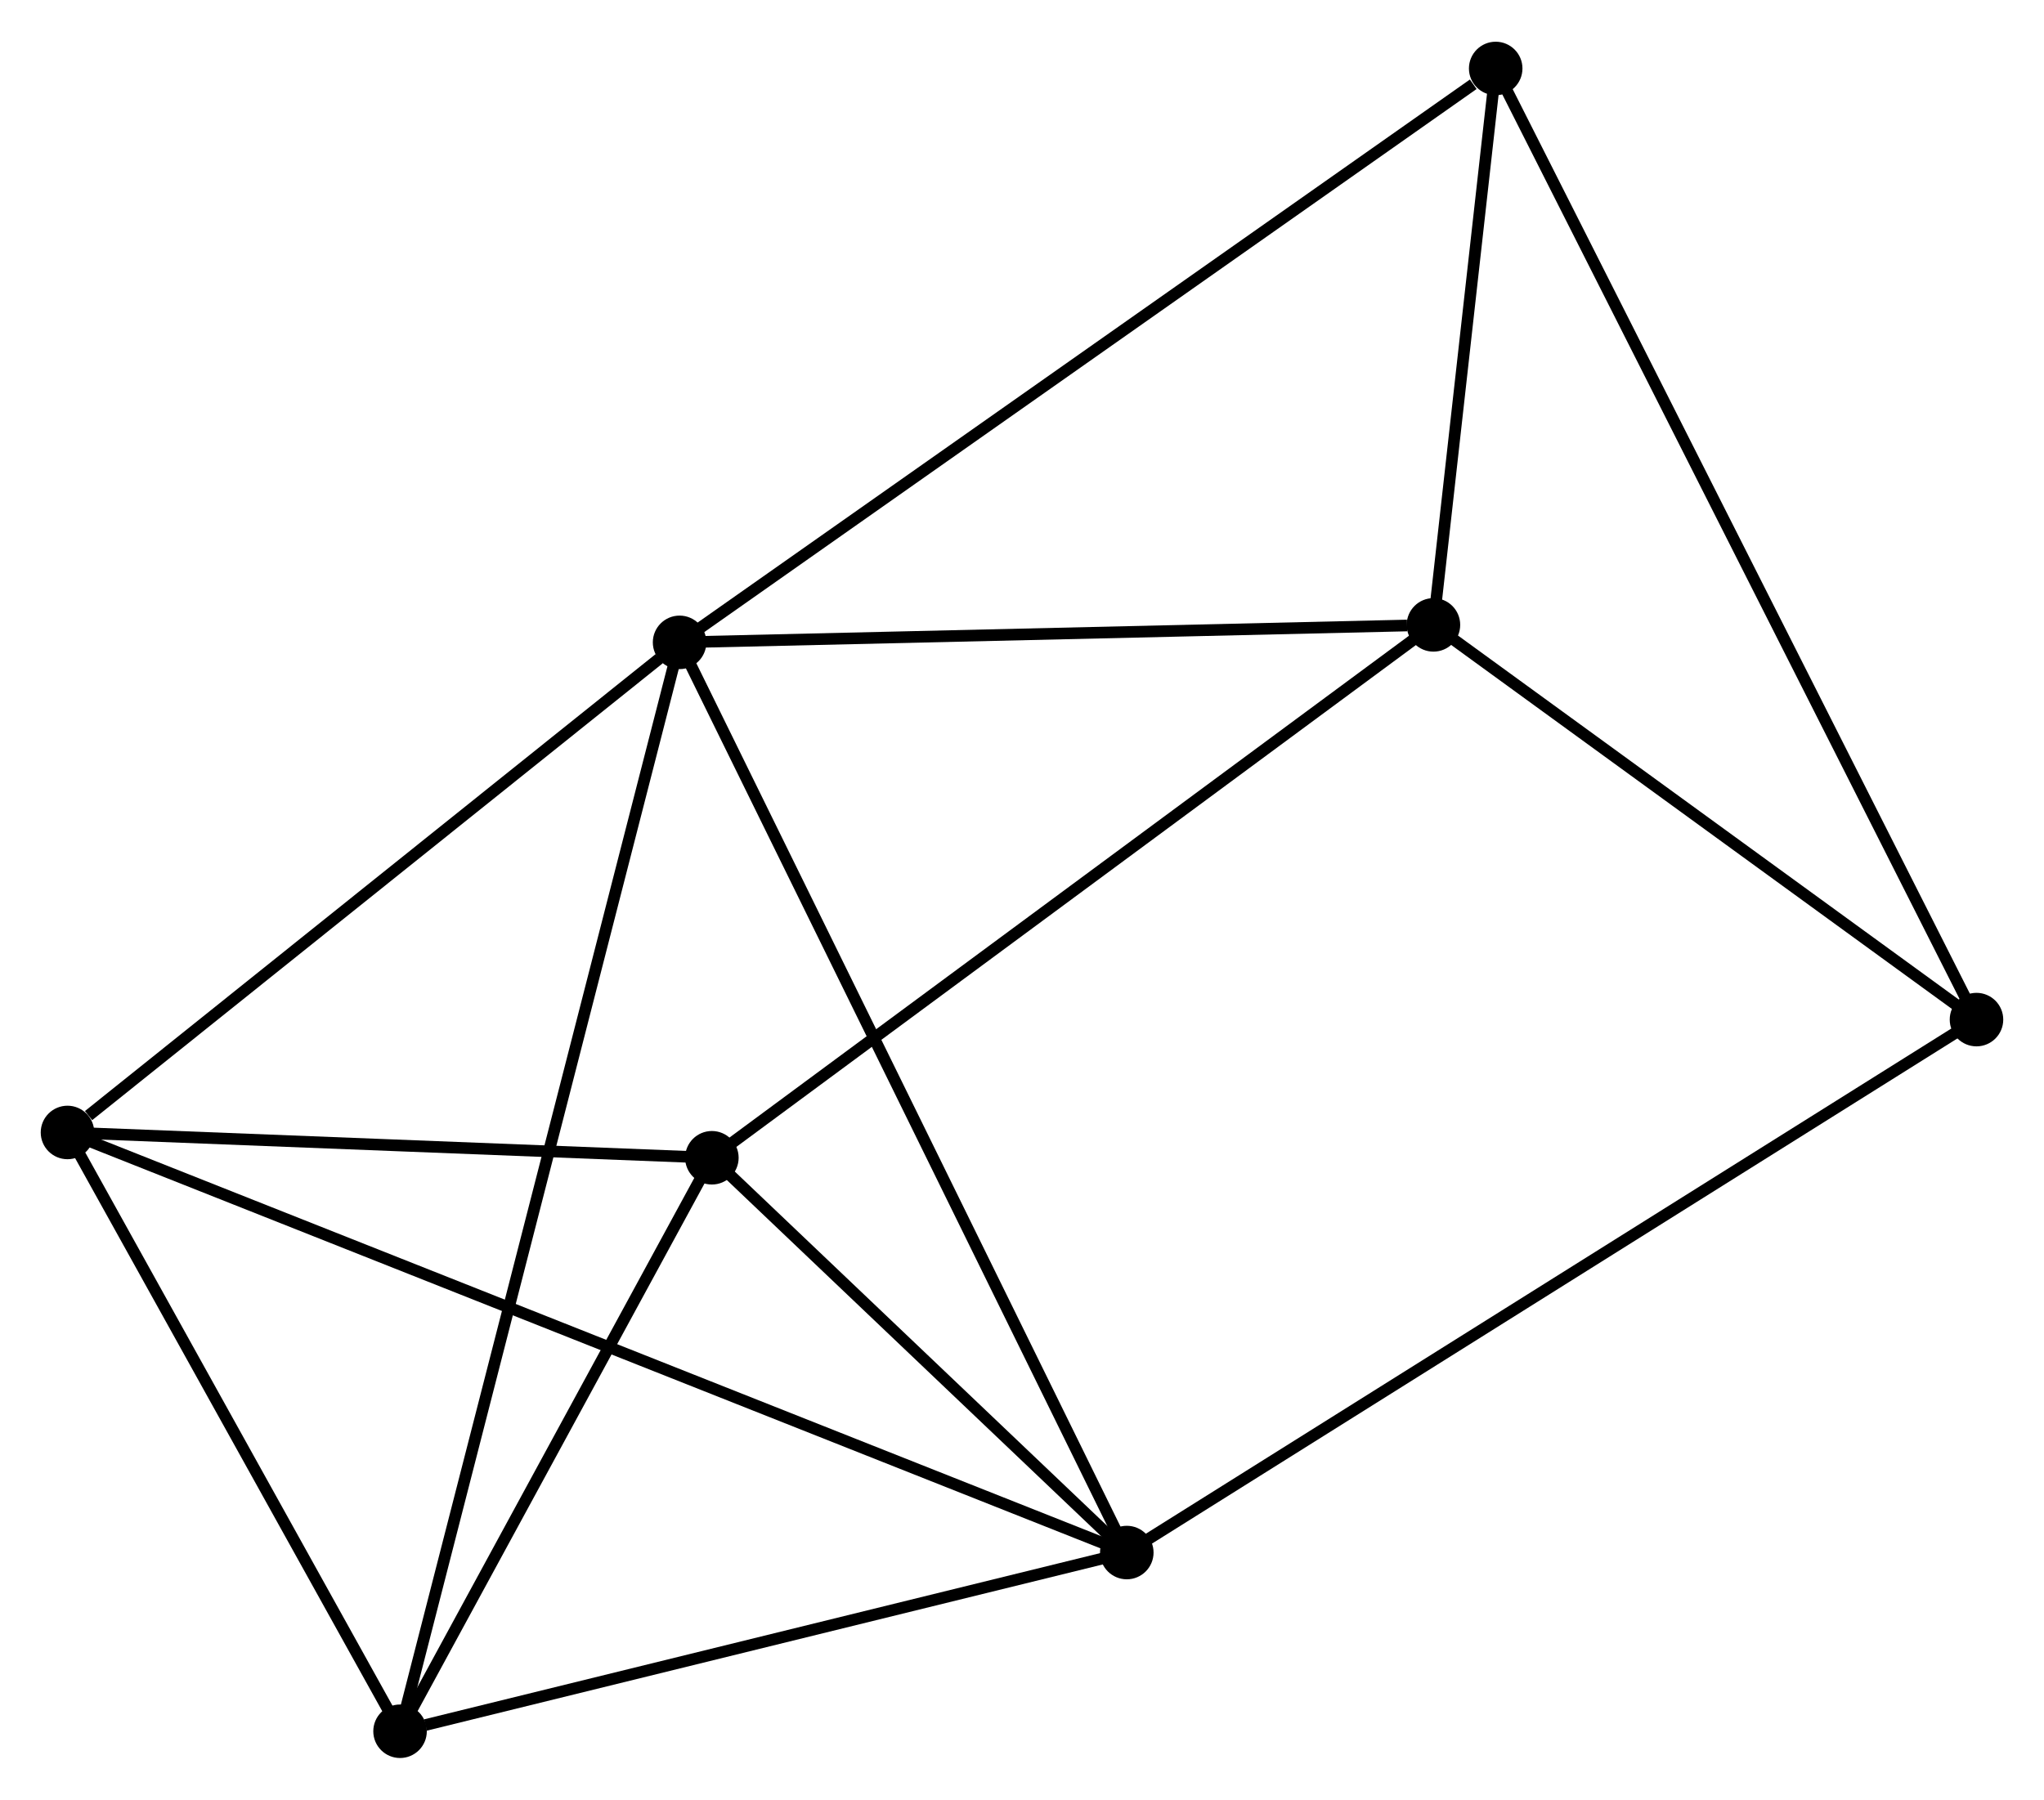 <?xml version="1.0" encoding="UTF-8" standalone="no"?>
<!DOCTYPE svg PUBLIC "-//W3C//DTD SVG 1.1//EN"
 "http://www.w3.org/Graphics/SVG/1.1/DTD/svg11.dtd">
<!-- Generated by graphviz version 2.36.0 (20140111.2315)
 -->
<!-- Title: %3 Pages: 1 -->
<svg width="176pt" height="155pt"
 viewBox="0.00 0.00 175.66 154.53" xmlns="http://www.w3.org/2000/svg" xmlns:xlink="http://www.w3.org/1999/xlink">
<g id="graph0" class="graph" transform="scale(1 1) rotate(0) translate(4 150.527)">
<title>%3</title>
<!-- 0 -->
<g id="node1" class="node"><title>0</title>
<ellipse fill="black" stroke="black" cx="54.403" cy="-95.398" rx="1.8" ry="1.8"/>
</g>
<!-- 1 -->
<g id="node2" class="node"><title>1</title>
<ellipse fill="black" stroke="black" cx="92.836" cy="-17.161" rx="1.8" ry="1.8"/>
</g>
<!-- 0&#45;&#45;1 -->
<g id="edge1" class="edge"><title>0&#45;&#45;1</title>
<path fill="none" stroke="black" d="M55.206,-93.764C60.208,-83.582 87.049,-28.942 92.038,-18.786"/>
</g>
<!-- 3 -->
<g id="node3" class="node"><title>3</title>
<ellipse fill="black" stroke="black" cx="30.38" cy="-1.8" rx="1.8" ry="1.8"/>
</g>
<!-- 0&#45;&#45;3 -->
<g id="edge2" class="edge"><title>0&#45;&#45;3</title>
<path fill="none" stroke="black" d="M53.902,-93.443C50.775,-81.262 33.997,-15.894 30.878,-3.744"/>
</g>
<!-- 4 -->
<g id="node4" class="node"><title>4</title>
<ellipse fill="black" stroke="black" cx="1.8" cy="-53.27" rx="1.8" ry="1.8"/>
</g>
<!-- 0&#45;&#45;4 -->
<g id="edge3" class="edge"><title>0&#45;&#45;4</title>
<path fill="none" stroke="black" d="M52.653,-93.996C44.667,-87.6 11.722,-61.216 3.611,-54.72"/>
</g>
<!-- 5 -->
<g id="node5" class="node"><title>5</title>
<ellipse fill="black" stroke="black" cx="119.189" cy="-96.9" rx="1.8" ry="1.8"/>
</g>
<!-- 0&#45;&#45;5 -->
<g id="edge4" class="edge"><title>0&#45;&#45;5</title>
<path fill="none" stroke="black" d="M56.273,-95.441C65.567,-95.656 106.766,-96.612 116.921,-96.847"/>
</g>
<!-- 7 -->
<g id="node6" class="node"><title>7</title>
<ellipse fill="black" stroke="black" cx="124.539" cy="-144.727" rx="1.8" ry="1.8"/>
</g>
<!-- 0&#45;&#45;7 -->
<g id="edge5" class="edge"><title>0&#45;&#45;7</title>
<path fill="none" stroke="black" d="M56.137,-96.617C65.756,-103.383 112.499,-136.258 122.609,-143.369"/>
</g>
<!-- 1&#45;&#45;3 -->
<g id="edge7" class="edge"><title>1&#45;&#45;3</title>
<path fill="none" stroke="black" d="M91.034,-16.718C82.074,-14.514 42.355,-4.745 32.566,-2.338"/>
</g>
<!-- 1&#45;&#45;4 -->
<g id="edge8" class="edge"><title>1&#45;&#45;4</title>
<path fill="none" stroke="black" d="M90.935,-17.915C79.087,-22.615 15.508,-47.833 3.691,-52.52"/>
</g>
<!-- 2 -->
<g id="node7" class="node"><title>2</title>
<ellipse fill="black" stroke="black" cx="57.178" cy="-51.095" rx="1.8" ry="1.8"/>
</g>
<!-- 1&#45;&#45;2 -->
<g id="edge6" class="edge"><title>1&#45;&#45;2</title>
<path fill="none" stroke="black" d="M91.304,-18.619C85.439,-24.201 64.452,-44.173 58.665,-49.68"/>
</g>
<!-- 6 -->
<g id="node8" class="node"><title>6</title>
<ellipse fill="black" stroke="black" cx="165.858" cy="-62.971" rx="1.8" ry="1.8"/>
</g>
<!-- 1&#45;&#45;6 -->
<g id="edge9" class="edge"><title>1&#45;&#45;6</title>
<path fill="none" stroke="black" d="M94.361,-18.118C103.782,-24.028 153.986,-55.524 164.087,-61.86"/>
</g>
<!-- 3&#45;&#45;4 -->
<g id="edge13" class="edge"><title>3&#45;&#45;4</title>
<path fill="none" stroke="black" d="M29.429,-3.513C25.09,-11.327 7.191,-43.562 2.784,-51.498"/>
</g>
<!-- 5&#45;&#45;7 -->
<g id="edge15" class="edge"><title>5&#45;&#45;7</title>
<path fill="none" stroke="black" d="M119.419,-98.955C120.299,-106.822 123.448,-134.971 124.316,-142.733"/>
</g>
<!-- 5&#45;&#45;6 -->
<g id="edge14" class="edge"><title>5&#45;&#45;6</title>
<path fill="none" stroke="black" d="M120.742,-95.771C127.827,-90.62 157.055,-69.371 164.251,-64.139"/>
</g>
<!-- 2&#45;&#45;3 -->
<g id="edge10" class="edge"><title>2&#45;&#45;3</title>
<path fill="none" stroke="black" d="M56.287,-49.455C52.218,-41.971 35.434,-11.098 31.302,-3.497"/>
</g>
<!-- 2&#45;&#45;4 -->
<g id="edge11" class="edge"><title>2&#45;&#45;4</title>
<path fill="none" stroke="black" d="M55.336,-51.168C46.928,-51.498 12.245,-52.86 3.706,-53.195"/>
</g>
<!-- 2&#45;&#45;5 -->
<g id="edge12" class="edge"><title>2&#45;&#45;5</title>
<path fill="none" stroke="black" d="M58.711,-52.227C67.216,-58.51 108.543,-89.036 117.482,-95.639"/>
</g>
<!-- 6&#45;&#45;7 -->
<g id="edge16" class="edge"><title>6&#45;&#45;7</title>
<path fill="none" stroke="black" d="M164.995,-64.679C159.617,-75.319 130.761,-132.417 125.398,-143.029"/>
</g>
</g>
</svg>
